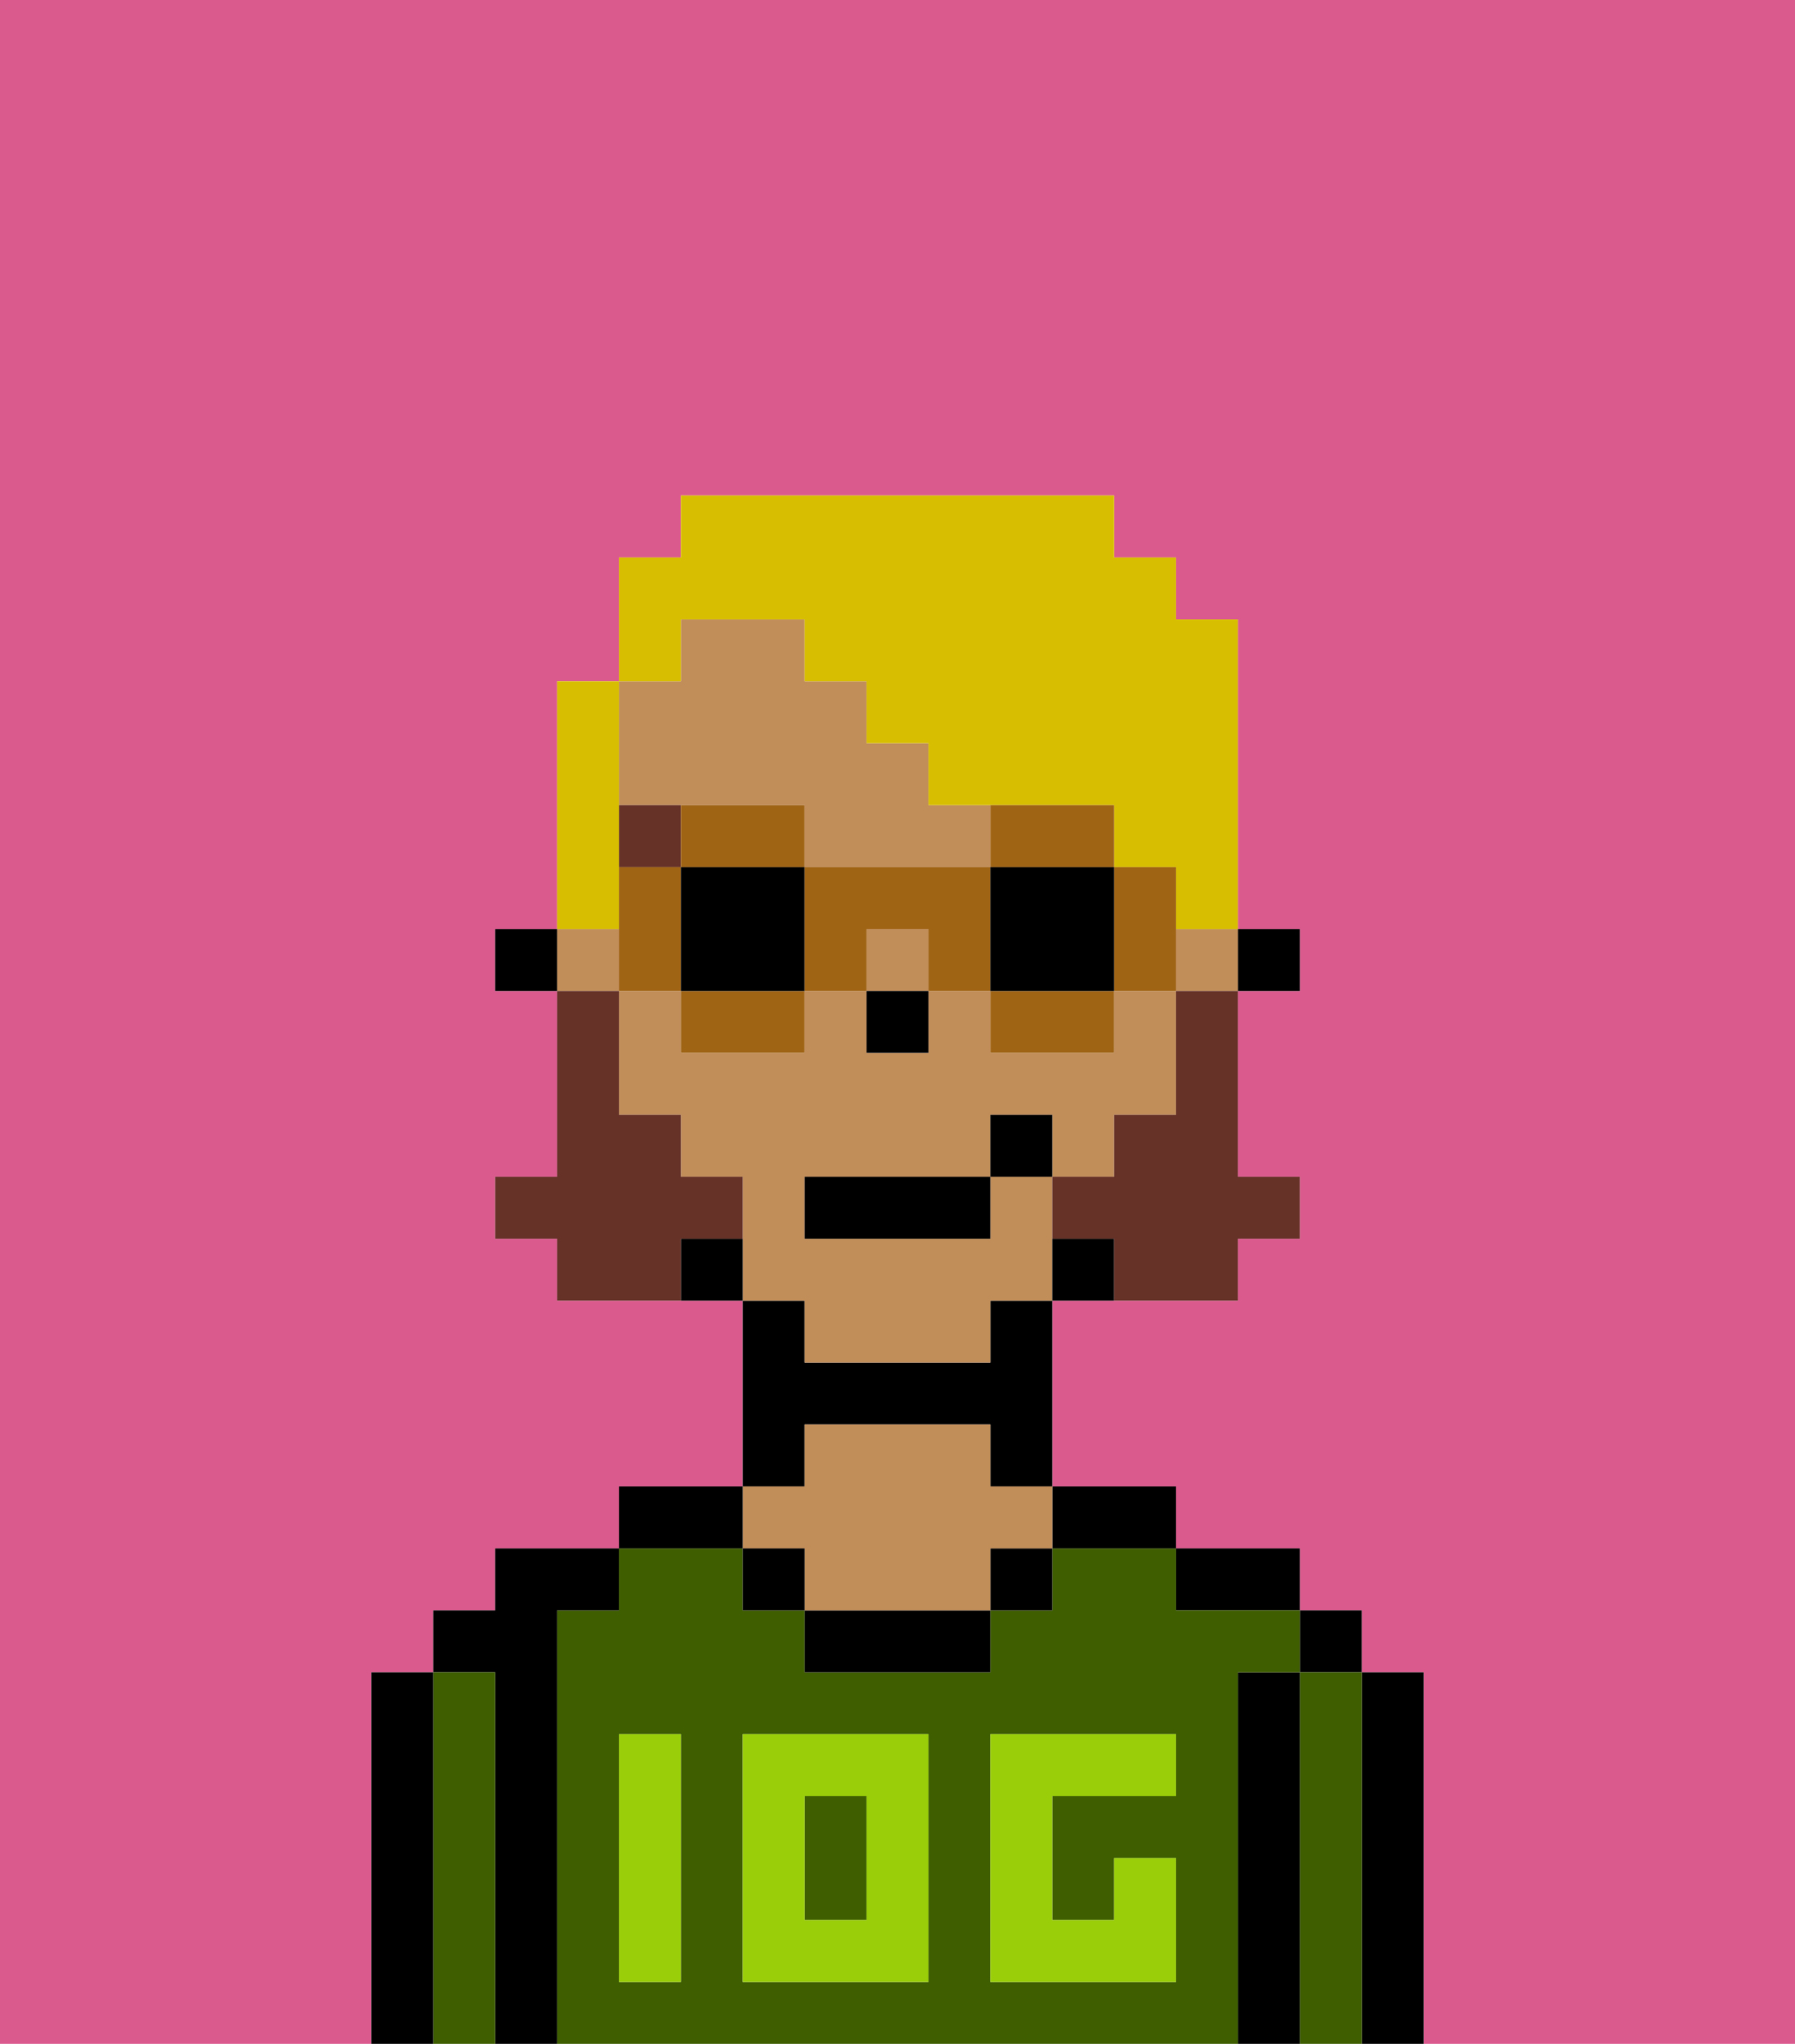 <svg xmlns="http://www.w3.org/2000/svg" viewBox="0 0 29 33"><defs><style>polygon,rect,path{shape-rendering:crispedges;}.ha237-1{fill:#db5a8e;}.ha237-2{fill:#000000;}.ha237-3{fill:#3e5e00;}.ha237-4{fill:#c18d59;}.ha237-5{fill:#99ce09;}.ha237-6{fill:#663228;}.ha237-7{fill:#663228;}.ha237-8{fill:#d8be00;}.ha237-9{fill:#a06415;}</style></defs><path class="ha237-1" d="M0,33H6V27H7V26H8V25h2V24h2V21H9V20H8V19H9V16H8V15H9V11h1V9h1V8h7V9h1v1h1v5h1v1H20v3h1v1H20v1H17v3h2v1h2v1h1v1h1v6h6V0H0Z"/><path class="ha237-2" d="M23,27H22v6h1V27Z"/><rect class="ha237-2" x="21" y="26" width="1" height="1"/><path class="ha237-3" d="M22,27H21v6h1V27Z"/><path class="ha237-2" d="M21,27H20v6h1V27Z"/><path class="ha237-2" d="M20,26h1V25H19v1Z"/><path class="ha237-3" d="M20,27h1V26H19V25H17v1H16v1H13V26H12V25H10v1H9v7H20V27Zm-9,2v3H10V28h1Zm4,3H12V28h3Zm4-3H17v2h1V30h1v2H16V28h3Z"/><rect class="ha237-3" x="13" y="29" width="1" height="2"/><path class="ha237-2" d="M18,25h1V24H17v1Z"/><rect class="ha237-2" x="16" y="25" width="1" height="1"/><path class="ha237-2" d="M13,26v1h3V26H13Z"/><path class="ha237-2" d="M13,23h3v1h1V21H16v1H13V21H12v3h1Z"/><path class="ha237-4" d="M13,25v1h3V25h1V24H16V23H13v1H12v1Z"/><rect class="ha237-2" x="12" y="25" width="1" height="1"/><path class="ha237-2" d="M12,24H10v1h2Z"/><path class="ha237-2" d="M9,26h1V25H8v1H7v1H8v6H9V26Z"/><path class="ha237-3" d="M8,27H7v6H8V27Z"/><path class="ha237-2" d="M7,27H6v6H7V27Z"/><path class="ha237-5" d="M12,32h3V28H12Zm1-3h1v2H13Z"/><path class="ha237-5" d="M10,29v3h1V28H10Z"/><path class="ha237-5" d="M16,28v4h3V30H18v1H17V29h2V28H16Z"/><rect class="ha237-2" x="20" y="15" width="1" height="1"/><path class="ha237-4" d="M13,22h3V21h1V19H16v1H13V19h3V18h1v1h1V18h1V16H18v1H16V16H15v1H14V16H13v1H11V16H10v2h1v1h1v2h1Z"/><path class="ha237-4" d="M11,13h2v1h3V13H15V12H14V11H13V10H11v1H10v2Z"/><rect class="ha237-4" x="9" y="15" width="1" height="1"/><rect class="ha237-4" x="19" y="15" width="1" height="1"/><rect class="ha237-4" x="14" y="15" width="1" height="1"/><path class="ha237-2" d="M17,20v1h1V20Z"/><path class="ha237-2" d="M11,20v1h1V20Z"/><rect class="ha237-2" x="8" y="15" width="1" height="1"/><rect class="ha237-2" x="14" y="16" width="1" height="1"/><path class="ha237-6" d="M11,13H10v1h1Z"/><path class="ha237-7" d="M19,17v1H18v1H17v1h1v1h2V20h1V19H20V16H19Z"/><path class="ha237-7" d="M12,20V19H11V18H10V16H9v3H8v1H9v1h2V20Z"/><rect class="ha237-2" x="13" y="19" width="3" height="1"/><rect class="ha237-2" x="16" y="18" width="1" height="1"/><path class="ha237-8" d="M11,10h2v1h1v1h1v1h3v1h1v1h1V10H19V9H18V8H11V9H10v2h1Z"/><path class="ha237-8" d="M10,14V11H9v4h1Z"/><path class="ha237-9" d="M12,14h1V13H11v1Z"/><path class="ha237-9" d="M11,17h2V16H11Z"/><path class="ha237-9" d="M10,14v2h1V14Z"/><path class="ha237-2" d="M12,14H11v2h2V14Z"/><path class="ha237-9" d="M19,14H18v2h1V14Z"/><path class="ha237-9" d="M18,13H16v1h2Z"/><path class="ha237-9" d="M16,17h2V16H16Z"/><path class="ha237-9" d="M13,14v2h1V15h1v1h1V14Z"/><path class="ha237-2" d="M16,14v2h2V14Z"/></svg>